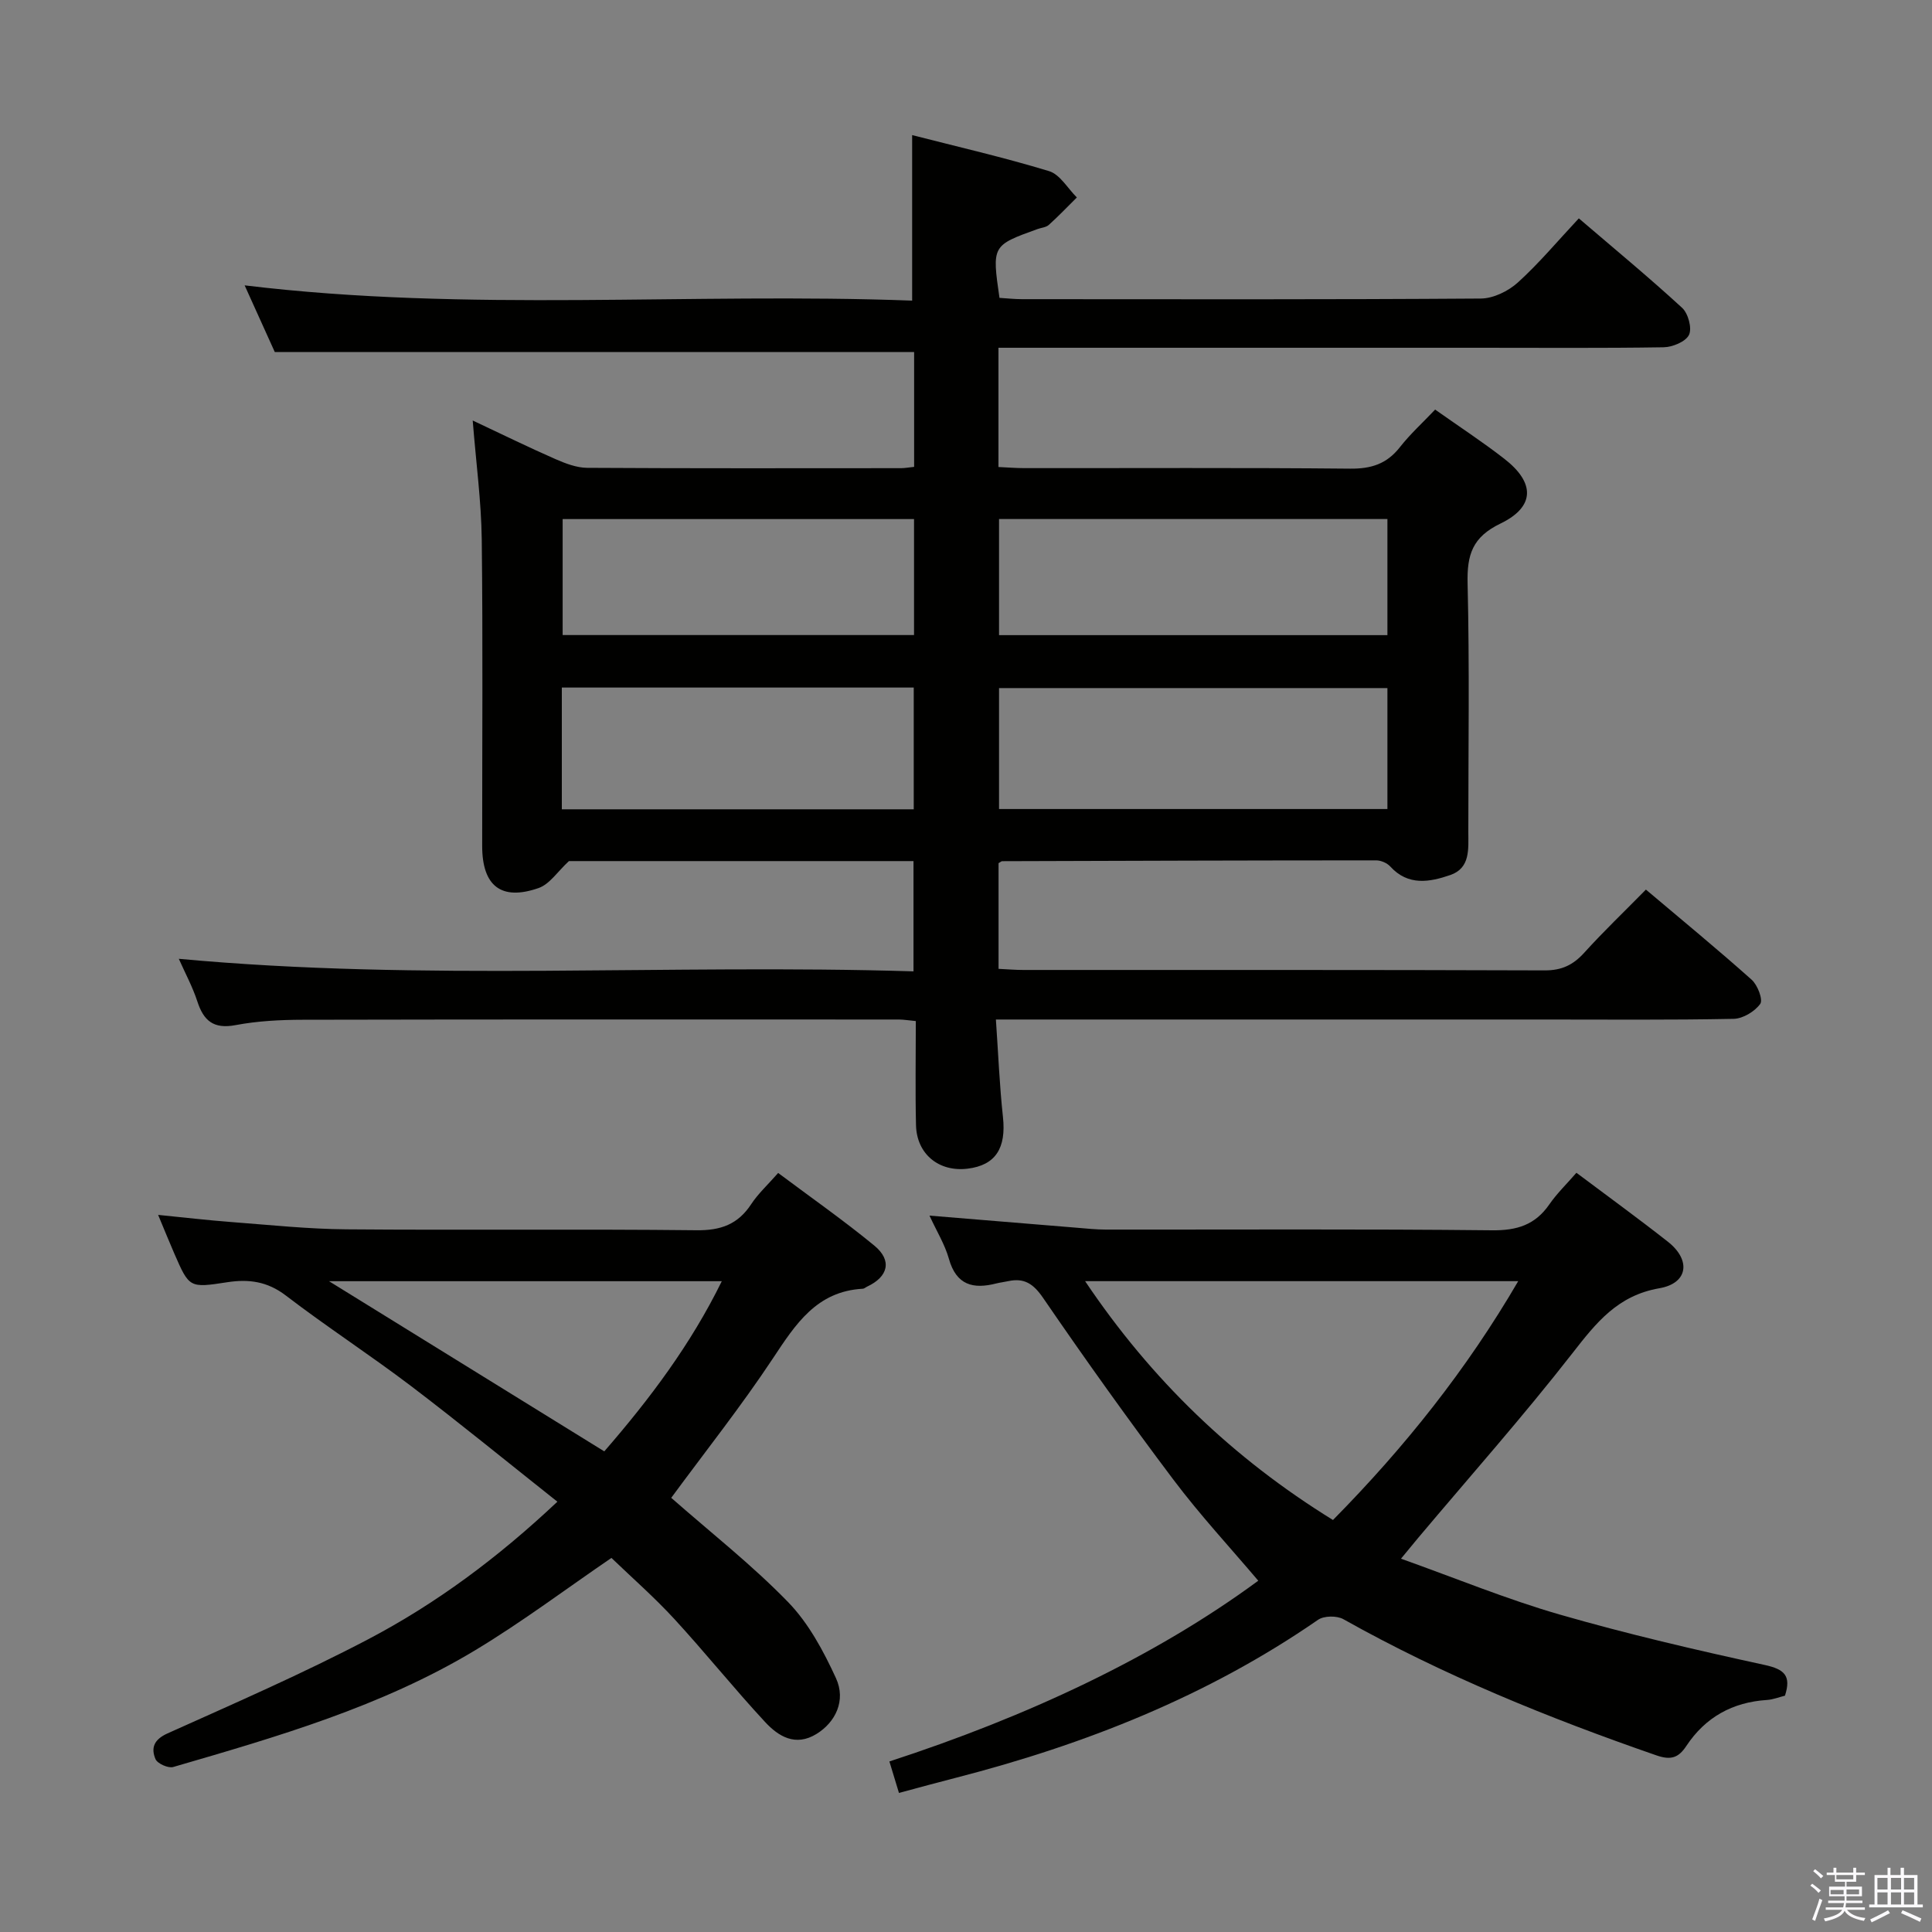 <svg enable-background="new 0 0 400 400" viewBox="0 0 400 400" xmlns="http://www.w3.org/2000/svg"><rect x="0" y="0" width="400" height="400" fill="#808080" stroke="none"/><path d="m374.8 390.4.4-.4c.7.5 1.3 1 1.8 1.4l-.5.5c-.5-.6-1.1-1.1-1.7-1.5zm1 7.3-.6-.3c.5-1.4 1.1-2.8 1.5-4.3.2.1.4.2.6.3-.5 1.3-1 2.8-1.5 4.3zm-.4-10.3.4-.4c.4.3 1 .8 1.7 1.4l-.5.5c-.4-.5-1-1-1.6-1.5zm2.5.3h1.7v-1h.6v1h3.5v-1h.6v1h1.8v.5h-1.8v1.4h-2v1h3.2v2h-3.2v.9h3.3v.5h-3.4c0 .3-.1.6-.1.9h4v.5h-3.7c.7.9 1.9 1.5 3.8 1.7-.1.2-.2.4-.3.6-2.1-.4-3.5-1.1-4-2.1-.4 1-1.8 1.7-4 2.2-.1-.2-.2-.4-.3-.6 2.1-.4 3.4-1 3.8-1.8h-3.4v-.5h3.6c.1-.3.1-.6.2-.9h-3.3v-.5h3.4c0-.3 0-.6 0-.9h-3.2v-2h3.3v-1h-2.1v-1.4h-1.7v-.5zm1.1 3.5v1h2.7c0-.3 0-.4 0-.4 0-.2 0-.2 0-.2 0-.1 0-.2 0-.3h-2.7zm1.2-3v.9h3.5v-.9zm4.7 3h-2.6v.6.4h2.6z" fill="#fbfafc"/><path d="m393.6 386.7h.6v1.5h2.8v6.1h1.1v.6h-11.1v-.6h1.1v-6.1h2.7v-1.5h.6v1.5h2.1v-1.5zm-2.7 8.8.4.6c-1.2.6-2.5 1.3-3.8 1.9-.1-.2-.2-.4-.3-.6 1.2-.6 2.5-1.2 3.7-1.9zm-2.2-6.7v2.4h2.1v-2.4zm0 3v2.5h2.1v-2.5zm2.8-3v2.4h2.1v-2.4zm0 3v2.5h2.1v-2.5zm6 6.1c-1.4-.7-2.7-1.3-3.9-1.8l.3-.6c1.5.6 2.7 1.2 3.9 1.7zm-1.2-9.1h-2.1v2.4h2.1zm-2.1 3v2.5h2.1v-2.5z" fill="#fbfafc"/><g fill="#010100"><path d="m189.61 211.4c-1.56-.15-2.51-.31-3.47-.32-41.16-.01-82.31-.04-123.47.05-4.64.01-9.36.25-13.9 1.11-4.55.86-6.61-.89-7.92-4.93-.97-2.97-2.48-5.77-3.83-8.8 50.67 4.71 101.19 1.03 152.11 2.6 0-7.91 0-15.26 0-22.83-24.15 0-48.11 0-71.34 0-2.33 2.15-3.99 4.78-6.28 5.58-7.75 2.7-11.68-.44-11.68-8.71-.01-21.16.16-42.33-.09-63.48-.1-7.93-1.18-15.84-1.87-24.61 6.08 2.86 11.54 5.54 17.1 7.98 2.08.91 4.39 1.8 6.59 1.82 21.66.13 43.32.08 64.98.07.8 0 1.61-.16 2.72-.27 0-8.07 0-15.99 0-23.78-43.94 0-87.79 0-132.37 0-1.73-3.82-3.89-8.59-6.24-13.8 46.4 5.62 92.34 1.44 138.2 3.16 0-11.65 0-22.68 0-34.27 9.26 2.38 18.91 4.59 28.35 7.46 2.26.69 3.85 3.57 5.75 5.45-1.93 1.91-3.8 3.88-5.81 5.69-.57.51-1.54.57-2.32.85-9.45 3.41-9.45 3.41-7.89 14.25 1.5.09 3.09.27 4.68.27 31.66.02 63.32.09 94.98-.13 2.59-.02 5.67-1.52 7.65-3.31 4.4-3.98 8.24-8.59 12.64-13.29 7.39 6.33 14.55 12.24 21.38 18.52 1.26 1.15 2.09 4.23 1.43 5.6-.69 1.42-3.42 2.54-5.28 2.57-12.66.2-25.33.1-37.99.1-31.33 0-62.65 0-93.98 0-1.8 0-3.61 0-5.72 0v24.69c1.85.08 3.6.23 5.35.23 22.49.02 44.99-.11 67.48.11 4.36.04 7.57-.99 10.27-4.43 2.14-2.73 4.74-5.09 7.31-7.8 4.93 3.49 9.78 6.65 14.34 10.2 6.38 4.96 6.36 9.93-.82 13.4-5.81 2.8-6.94 6.45-6.8 12.37.41 17.15.15 34.32.15 51.48 0 3.5.45 7.47-3.72 8.91-4.26 1.47-8.73 2.31-12.43-1.75-.66-.73-1.93-1.28-2.92-1.28-25.82 0-51.64.09-77.46.17-.14 0-.27.15-.73.41v21.88c1.88.09 3.5.23 5.11.23 35.99.01 71.98-.04 107.97.09 3.52.01 5.89-1.13 8.17-3.65 4-4.42 8.32-8.54 12.78-13.08 7.52 6.35 14.83 12.36 21.89 18.66 1.23 1.09 2.39 4.14 1.78 5-1.13 1.58-3.58 3.06-5.51 3.1-13.16.26-26.32.14-39.49.14-35.66 0-71.32 0-106.97 0-1.8 0-3.6 0-6.28 0 .49 7.05.75 13.64 1.46 20.18.7 6.44-1.52 9.99-7.31 10.7-5.93.73-10.54-3-10.69-8.99-.17-7.14-.04-14.27-.04-21.57zm97.64-68.94c-27.03 0-53.73 0-80.41 0v25.04h80.41c0-8.55 0-16.79 0-25.04zm0-35c-27.03 0-53.73 0-80.41 0v24.04h80.41c0-8.22 0-16.12 0-24.04zm-170.93 60.1h72.86c0-8.5 0-16.85 0-25.21-24.48 0-48.55 0-72.86 0zm72.92-60.09c-24.54 0-48.73 0-72.75 0v24.01h72.75c0-8.24 0-16.14 0-24.01z"/><path d="m186.12 371.21c-.71-2.34-1.31-4.32-1.98-6.52 28.38-9.25 54.75-21.5 76.37-37.42-5.81-6.86-12.06-13.6-17.56-20.91-9.29-12.34-18.27-24.92-27-37.66-2.02-2.94-3.91-4.16-7.22-3.45-.81.18-1.65.27-2.45.47-4.81 1.24-8.29.35-9.82-5.1-.84-2.98-2.54-5.72-4.02-8.94 10.48.86 20.5 1.69 30.51 2.51 1.98.16 3.97.38 5.96.38 26.66.03 53.33-.14 79.99.15 5.16.06 8.93-1.11 11.87-5.36 1.59-2.3 3.65-4.28 5.61-6.55 6.46 4.85 12.79 9.44 18.93 14.27 4.83 3.79 4.21 8.61-1.76 9.64-8.61 1.49-13.04 7.09-17.95 13.39-10.22 13.11-21.28 25.57-31.99 38.3-.94 1.12-1.86 2.25-3.55 4.3 11.35 4.05 21.91 8.4 32.81 11.55 14 4.04 28.24 7.35 42.48 10.45 4.14.9 5.53 2.25 4.21 6.36-1.18.29-2.45.81-3.73.89-7.13.46-12.75 3.57-16.69 9.52-1.61 2.43-3.16 3-6.17 1.96-22.34-7.74-44.17-16.6-64.83-28.2-1.35-.76-4.02-.73-5.25.12-22.88 15.82-48.26 25.83-75.02 32.72-3.69.94-7.36 1.95-11.75 3.13zm38.54-105.96c13.76 20.49 30.66 36.69 51.32 49.45 14.87-15.08 27.68-31.15 38.35-49.45-30.17 0-59.54 0-89.67 0z"/><path d="m138.97 310.11c8.17 7.18 16.7 13.87 24.18 21.57 4.25 4.37 7.35 10.15 9.93 15.77 2.12 4.62-.1 9.13-4.04 11.55-4.36 2.68-7.88.49-10.63-2.47-6.45-6.95-12.38-14.36-18.8-21.34-4.15-4.51-8.78-8.56-13.02-12.64-9.28 6.33-18.45 13.24-28.23 19.13-19.38 11.66-40.98 17.9-62.5 24.16-1.03.3-3.28-.71-3.67-1.64-.96-2.29-.35-4.04 2.5-5.32 13.93-6.26 27.96-12.37 41.47-19.45 14.15-7.42 26.96-16.95 39.24-28.52-10.31-8.17-20.2-16.27-30.36-23.99-8.48-6.43-17.43-12.24-25.88-18.71-3.82-2.92-7.69-3.42-12.1-2.74-7.85 1.21-7.87 1.19-10.99-5.98-1.05-2.41-2.03-4.85-3.33-7.96 5.41.54 10.28 1.11 15.16 1.48 7.94.6 15.89 1.45 23.84 1.51 24.15.2 48.31-.08 72.46.19 5.02.06 8.57-1.21 11.32-5.39 1.44-2.19 3.44-4.02 5.59-6.47 6.76 5.06 13.54 9.8 19.91 15.04 3.74 3.08 2.89 6.45-1.51 8.5-.3.14-.58.42-.89.43-9.55.53-13.91 7.34-18.61 14.44-6.6 9.96-14.05 19.34-21.04 28.85zm-70.85-44.85c19.24 11.89 38.06 23.53 56.99 35.23 9.41-10.84 17.89-22.11 24.33-35.23-27.48 0-54.19 0-81.32 0z"/></g></svg>
